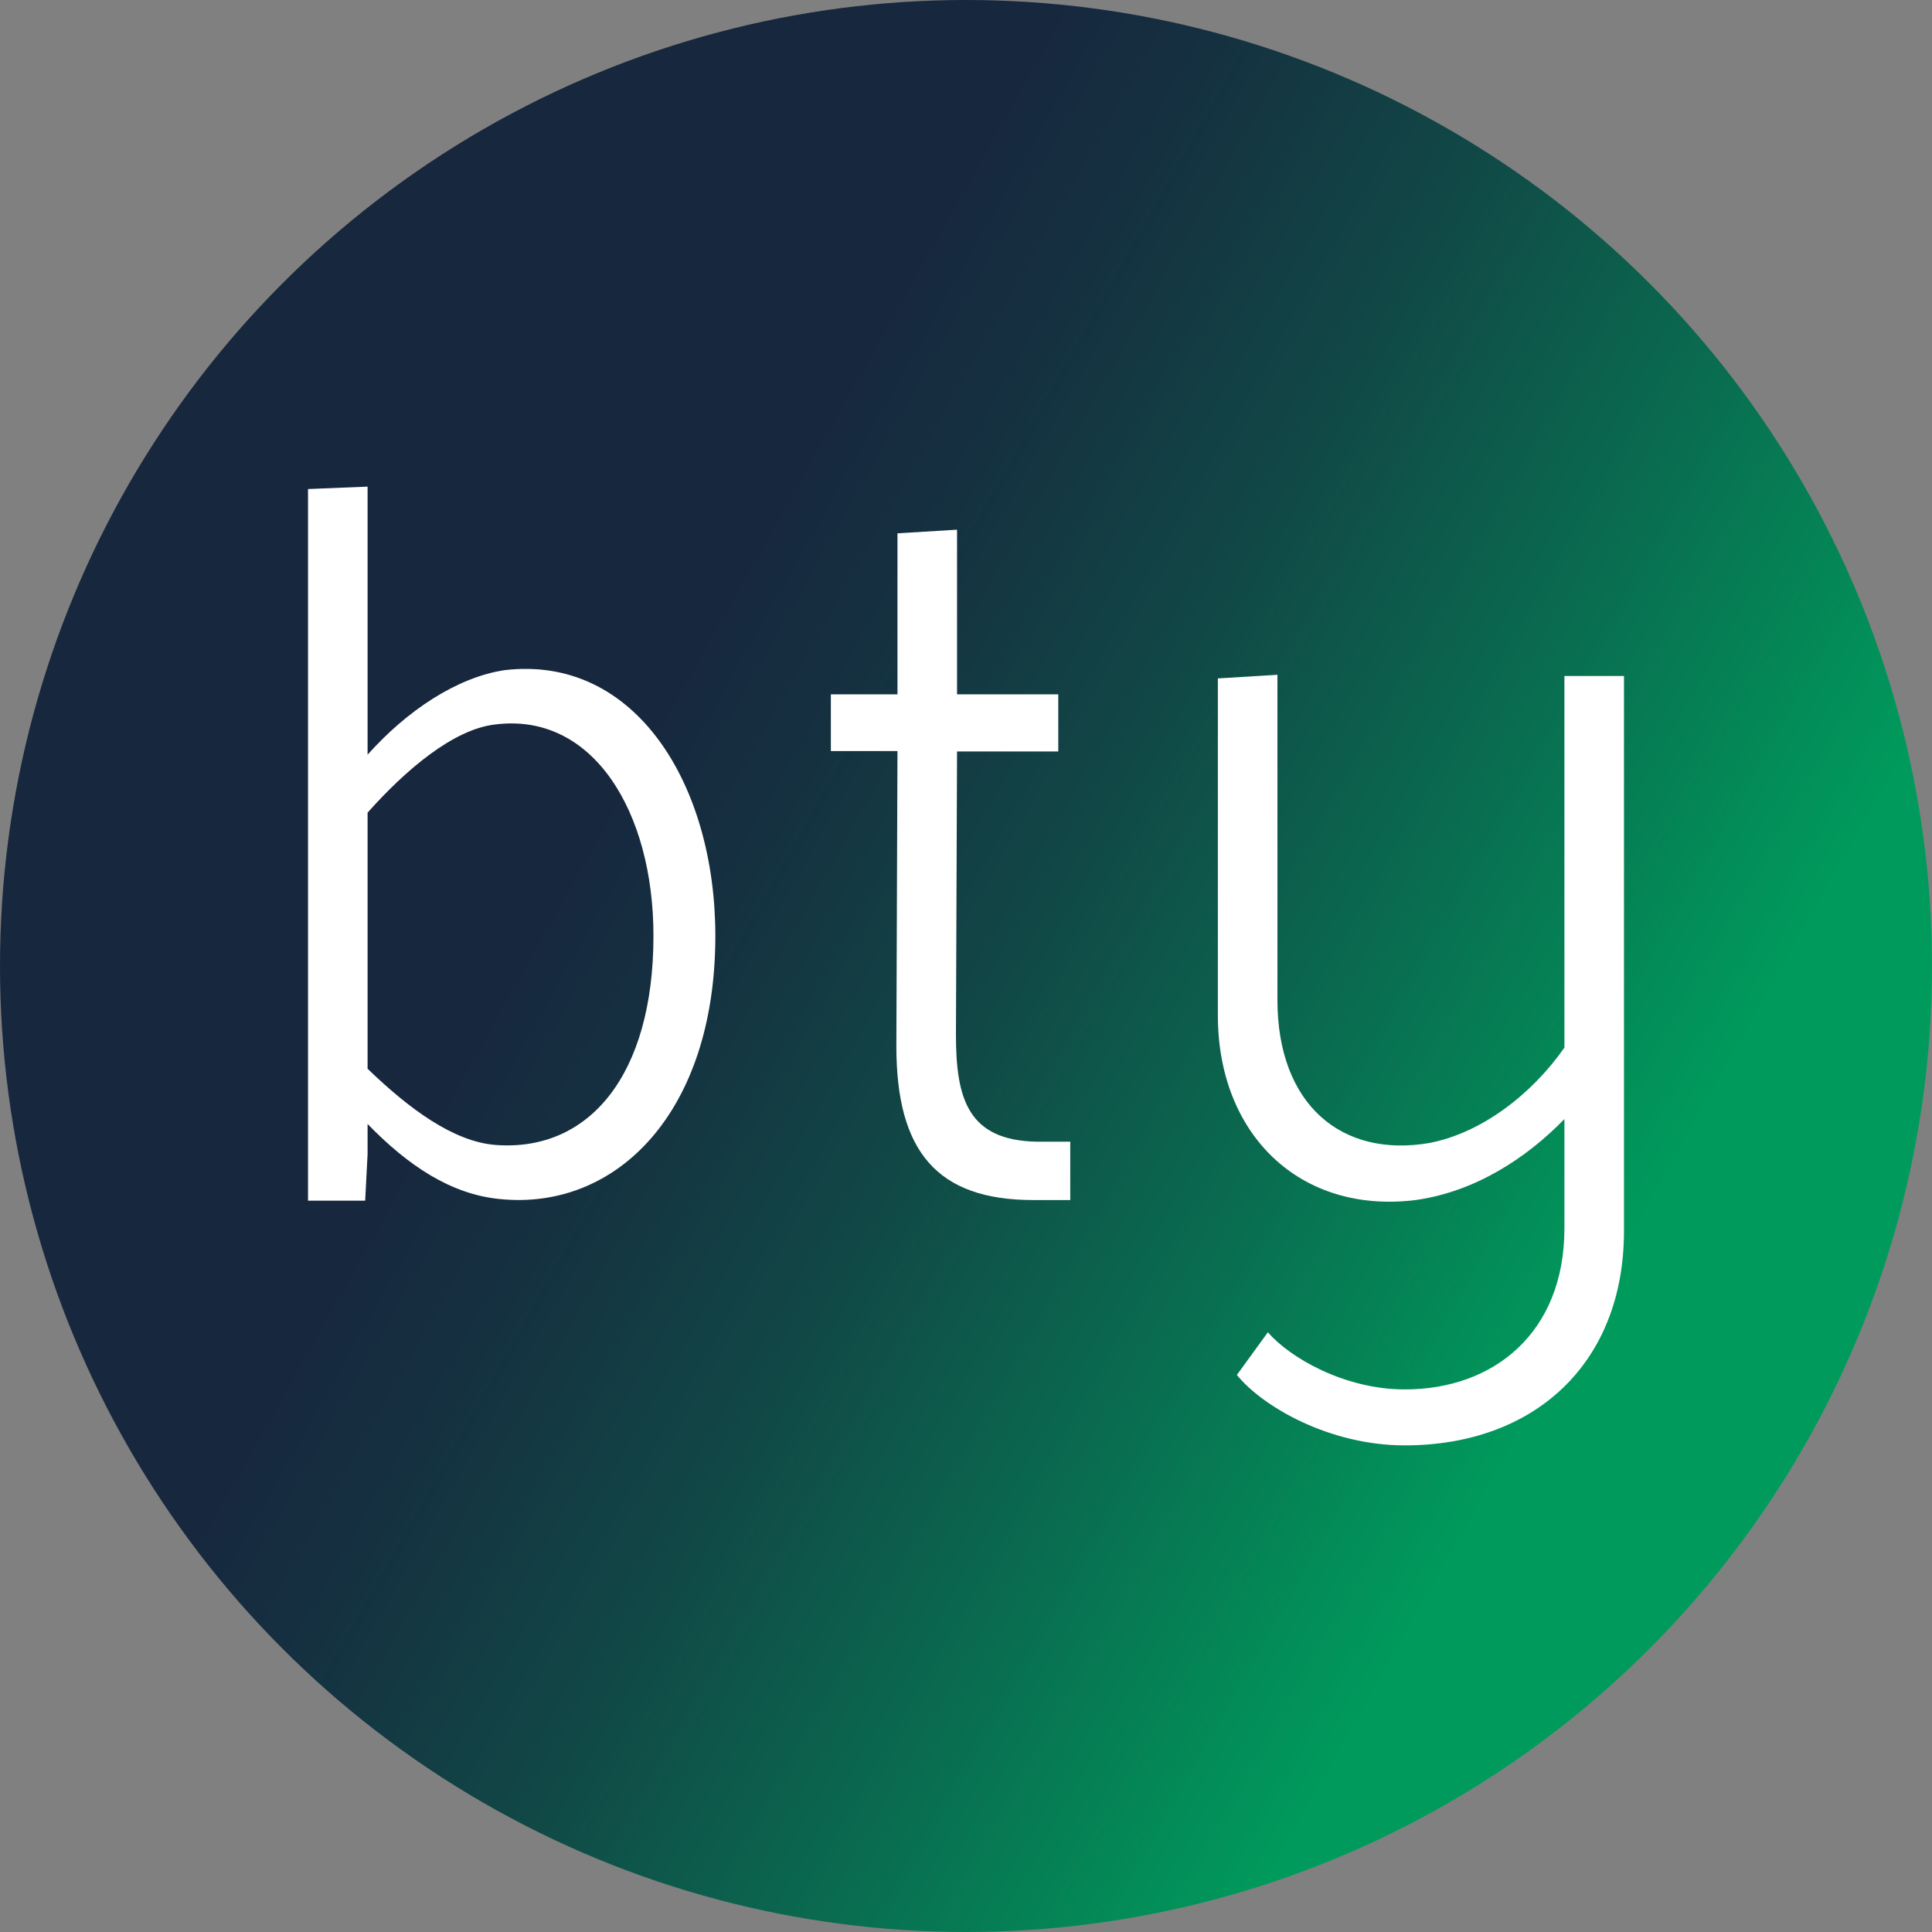 <svg id="Layer_1" data-name="Layer 1" xmlns="http://www.w3.org/2000/svg" xmlns:xlink="http://www.w3.org/1999/xlink" viewBox="0 0 192 192"><rect x="0" y="0" width="192" height="192" fill="#808080" stroke="none"/><defs><style>.cls-1{fill:url(#linear-gradient);}.cls-2{fill:#fff;}</style><linearGradient id="linear-gradient" x1="42.58" y1="65.82" x2="162.04" y2="133.31" gradientUnits="userSpaceOnUse"><stop offset="0.15" stop-color="#17273e"/><stop offset="0.27" stop-color="#153040"/><stop offset="0.47" stop-color="#114746"/><stop offset="0.71" stop-color="#096d50"/><stop offset="0.97" stop-color="#009b5c"/></linearGradient></defs><circle class="cls-1" cx="96" cy="96" r="96"/><path class="cls-2" d="M71.09,93c0,17.52-9.82,27.34-21.42,26.16-4.86-.47-9.12-3.32-13.14-7.46v3l-.24,4.62H30.61V48.6l5.92-.24V75c3.91-4.38,8.88-7.69,13.61-8.4C63.16,65.05,71.09,78,71.09,93Zm-6.15,0c0-12.31-6-22.25-15.75-21-4.14.48-8.87,4.5-12.66,8.76v25.45c4.14,4,8.52,7.22,12.66,7.57C58.54,114.52,64.94,106.83,64.94,93Z"/><path class="cls-2" d="M106.36,113.46v5.8h-3.67c-9.59,0-13.61-4.86-13.61-15.27l.11-29.35H82.57V69h6.62V53l5.92-.36V69h10.06v5.68H95.11L95,102.81c0,6.39,1.19,10.53,8.05,10.65Z"/><path class="cls-2" d="M161.39,67.18v55.15c0,13.14-8.88,21.31-21.78,21.31-7.57,0-14.2-3.91-16.69-7L126,132.4c2.13,2.48,7.57,5.68,13.61,5.68,8.88,0,15.86-5.68,15.86-16V111.21c-3.79,3.9-8.88,7.22-14.79,8.05-11.49,1.42-19.65-6.51-19.65-18.35V67.42l5.92-.36V99.37c0,10.42,6.39,15.74,15.15,14.21,5.09-1,10.06-4.74,13.37-9.47V67.18Z"/></svg>